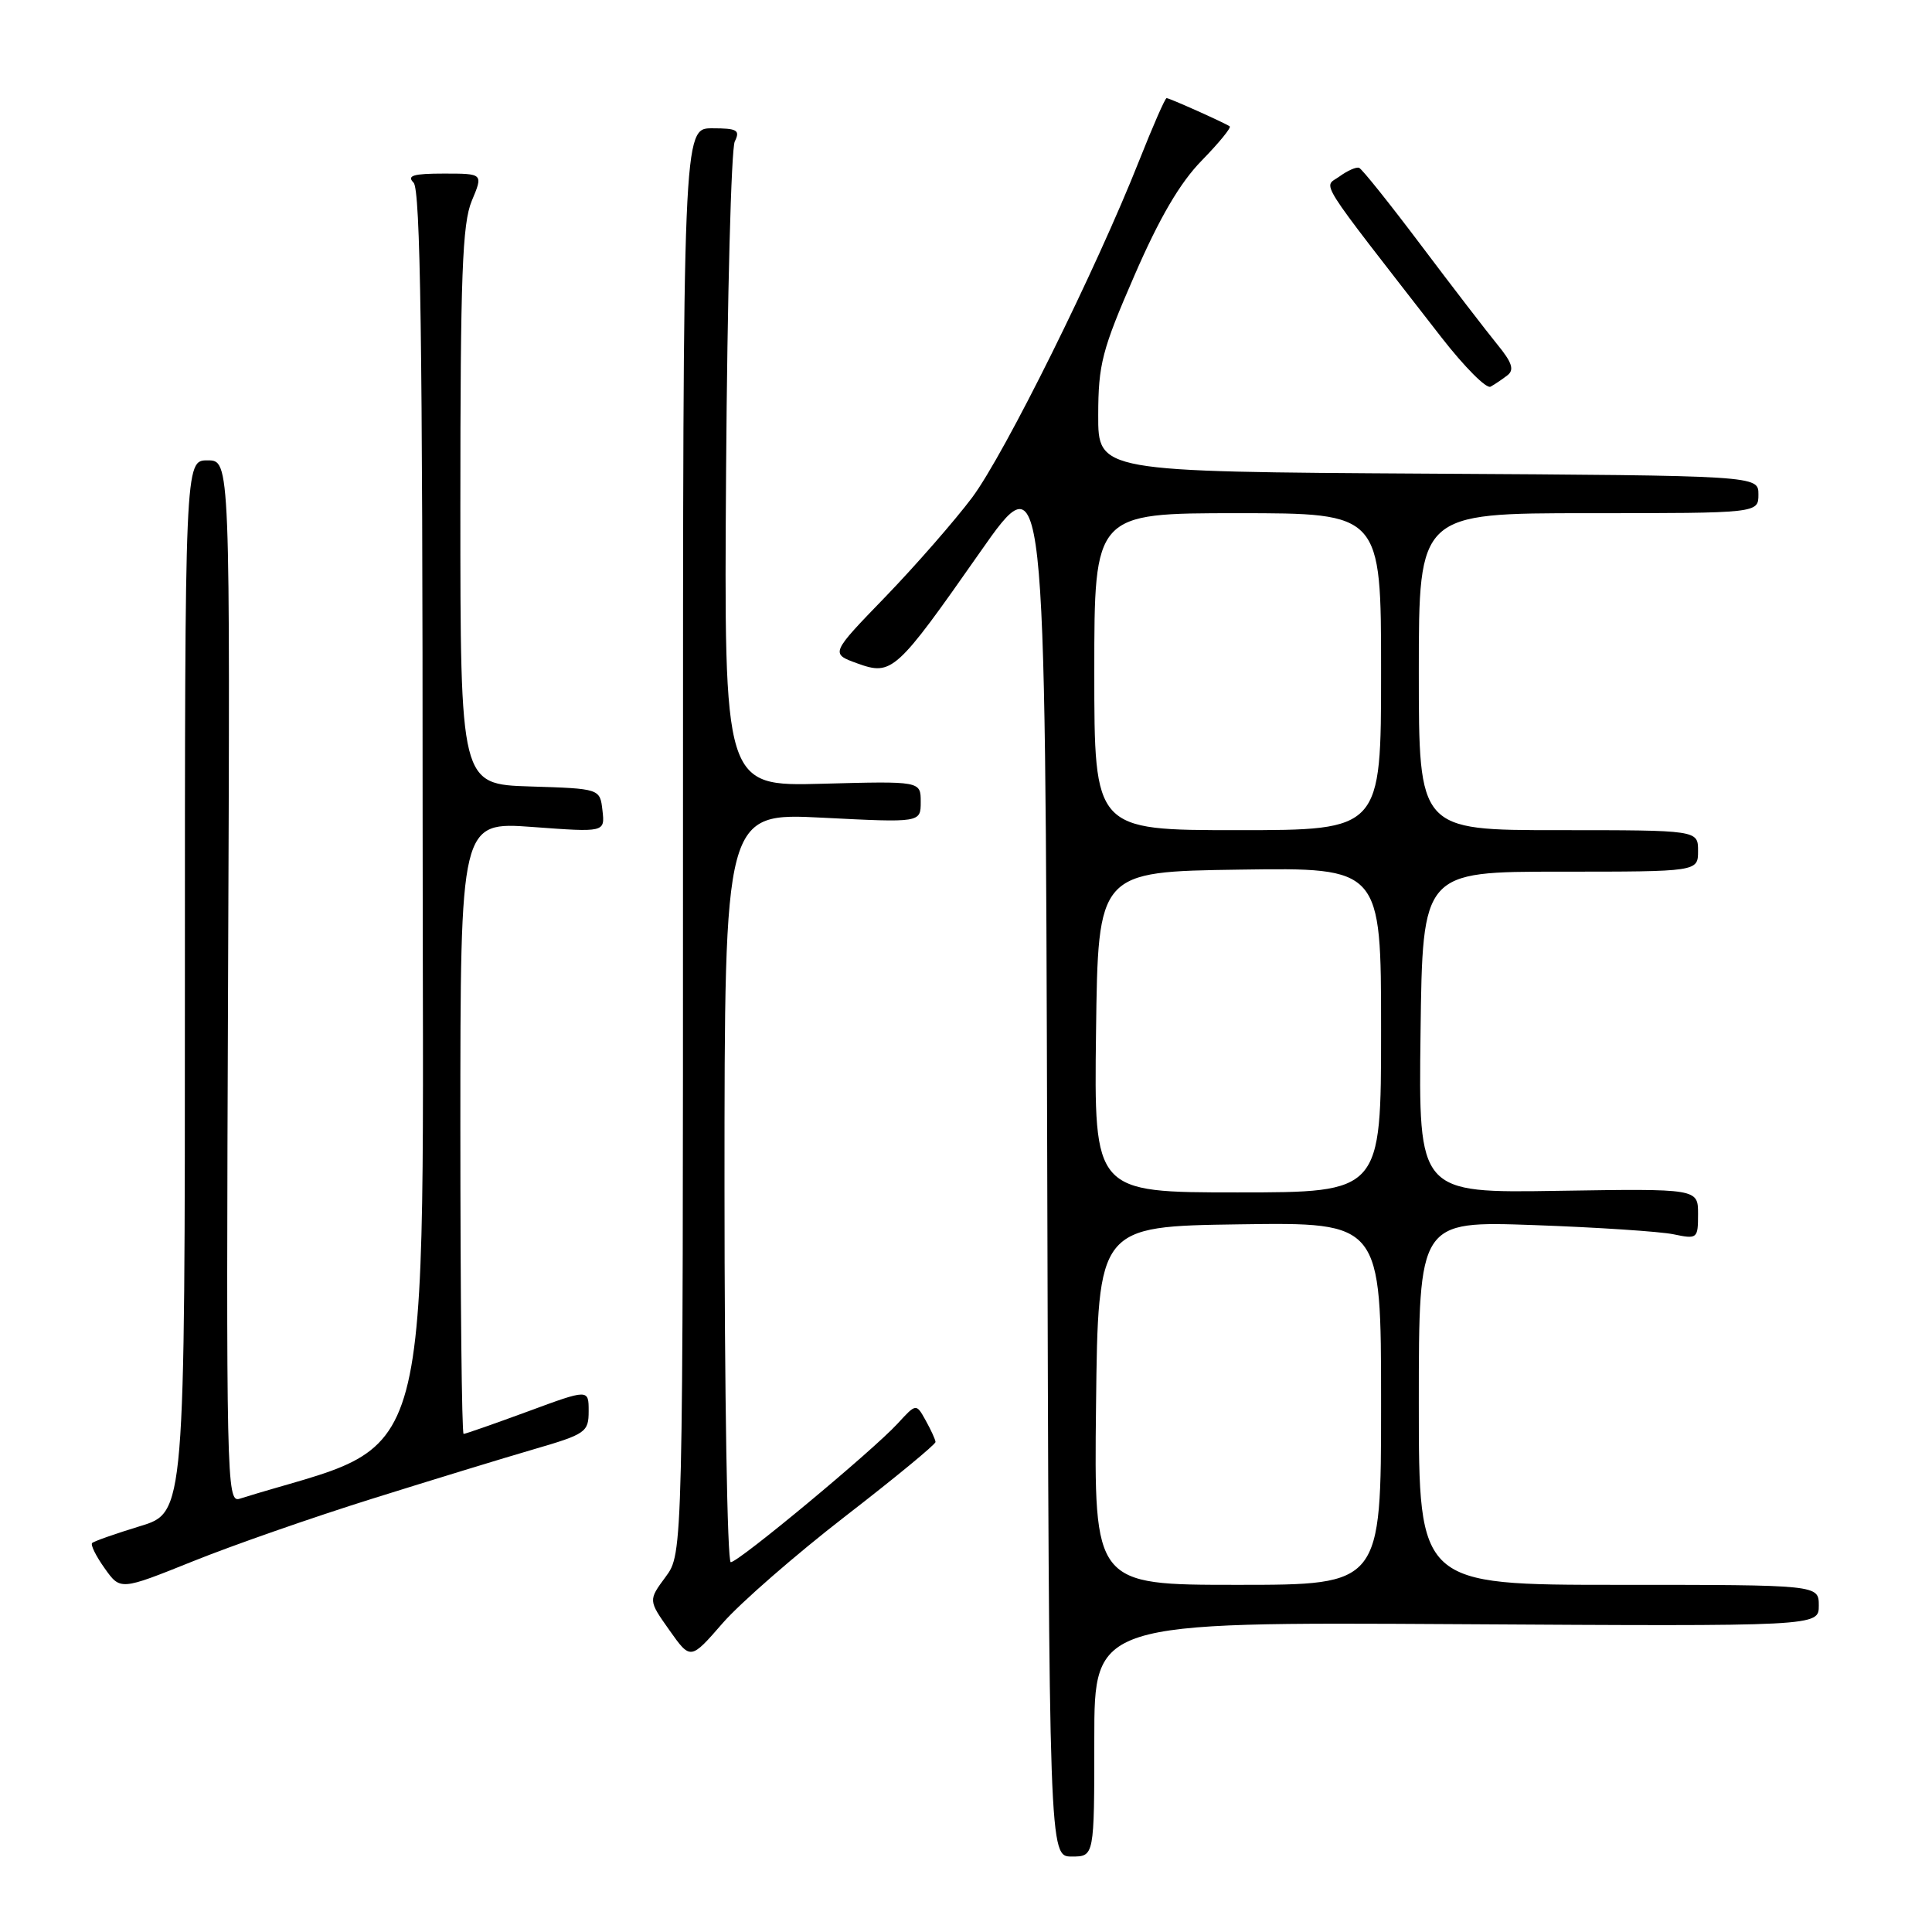 <?xml version="1.0" encoding="UTF-8" standalone="no"?>
<!DOCTYPE svg PUBLIC "-//W3C//DTD SVG 1.1//EN" "http://www.w3.org/Graphics/SVG/1.1/DTD/svg11.dtd" >
<svg xmlns="http://www.w3.org/2000/svg" xmlns:xlink="http://www.w3.org/1999/xlink" version="1.1" viewBox="0 0 256 256">
 <g >
 <path fill="currentColor"
d=" M 145.00 230.46 C 145.00 214.93 145.00 214.93 193.00 215.21 C 241.00 215.50 241.00 215.50 241.00 212.75 C 241.00 210.00 241.00 210.00 214.50 210.00 C 188.00 210.00 188.00 210.00 188.00 185.89 C 188.00 161.79 188.00 161.79 203.25 162.33 C 211.64 162.63 219.96 163.18 221.75 163.55 C 224.91 164.21 225.00 164.13 225.00 160.86 C 225.00 157.50 225.00 157.50 206.48 157.79 C 187.96 158.09 187.96 158.09 188.23 136.79 C 188.50 115.50 188.50 115.50 206.75 115.50 C 225.00 115.50 225.00 115.50 225.00 112.75 C 225.00 110.00 225.00 110.00 206.50 110.00 C 188.00 110.00 188.00 110.00 188.00 89.00 C 188.00 68.00 188.00 68.00 210.50 68.00 C 233.00 68.00 233.00 68.00 233.00 65.51 C 233.00 63.02 233.00 63.02 189.25 62.76 C 145.50 62.50 145.50 62.50 145.52 55.00 C 145.53 48.27 146.02 46.38 150.32 36.50 C 153.65 28.83 156.35 24.22 159.24 21.27 C 161.51 18.94 163.18 16.91 162.94 16.74 C 162.22 16.25 154.96 13.00 154.58 13.00 C 154.38 13.00 152.76 16.71 150.96 21.25 C 145.25 35.69 133.12 60.16 128.81 65.93 C 126.51 68.99 121.35 74.90 117.34 79.06 C 110.03 86.61 110.03 86.61 113.59 87.90 C 118.19 89.56 118.73 89.07 129.86 73.17 C 138.50 60.83 138.50 60.83 138.76 153.42 C 139.01 246.00 139.01 246.00 142.01 246.00 C 145.00 246.00 145.00 246.00 145.00 230.46 Z  M 112.01 200.91 C 118.61 195.81 123.98 191.38 123.96 191.07 C 123.95 190.76 123.36 189.48 122.66 188.22 C 121.40 185.95 121.40 185.95 118.95 188.62 C 115.64 192.23 97.86 207.00 96.83 207.00 C 96.37 207.00 96.00 184.66 96.00 157.35 C 96.00 107.69 96.00 107.69 109.00 108.35 C 122.00 109.01 122.00 109.01 122.00 106.25 C 122.00 103.50 122.00 103.50 108.96 103.85 C 95.93 104.20 95.93 104.20 96.21 62.35 C 96.37 39.33 96.89 19.71 97.36 18.75 C 98.10 17.24 97.69 17.00 94.36 17.00 C 90.50 17.00 90.50 17.00 90.50 111.42 C 90.50 205.83 90.50 205.83 88.20 208.94 C 85.90 212.05 85.90 212.05 88.70 216.01 C 91.50 219.97 91.50 219.97 95.76 215.07 C 98.11 212.38 105.42 206.01 112.01 200.91 Z  M 49.28 198.60 C 57.10 196.15 66.76 193.19 70.75 192.03 C 77.62 190.03 78.00 189.76 78.00 186.98 C 78.00 184.05 78.00 184.05 69.93 187.03 C 65.49 188.66 61.67 190.00 61.43 190.00 C 61.19 190.00 61.00 171.75 61.00 149.44 C 61.00 108.88 61.00 108.88 70.58 109.58 C 80.16 110.29 80.16 110.29 79.83 107.39 C 79.50 104.50 79.50 104.50 70.25 104.21 C 61.00 103.92 61.00 103.92 61.00 67.08 C 61.00 36.45 61.26 29.63 62.51 26.62 C 64.03 23.00 64.03 23.00 58.81 23.00 C 54.76 23.00 53.87 23.27 54.80 24.20 C 55.71 25.11 56.00 45.13 56.00 108.16 C 56.00 198.66 58.25 190.29 31.72 198.60 C 30.03 199.13 29.96 195.87 30.22 130.08 C 30.50 61.00 30.50 61.00 27.50 61.00 C 24.50 61.00 24.50 61.00 24.50 130.71 C 24.50 200.42 24.50 200.42 18.57 202.22 C 15.31 203.22 12.44 204.22 12.21 204.46 C 11.97 204.69 12.72 206.20 13.87 207.81 C 15.95 210.74 15.95 210.74 25.51 206.90 C 30.76 204.78 41.46 201.05 49.28 198.60 Z  M 199.74 49.73 C 200.68 49.01 200.36 48.03 198.40 45.64 C 196.99 43.91 192.44 38.00 188.30 32.50 C 184.16 27.00 180.47 22.38 180.09 22.24 C 179.72 22.09 178.55 22.61 177.49 23.38 C 175.36 24.94 174.06 22.90 191.00 44.71 C 194.03 48.60 196.95 51.54 197.50 51.24 C 198.05 50.94 199.06 50.26 199.74 49.73 Z  M 145.23 186.25 C 145.50 162.50 145.50 162.50 164.25 162.23 C 183.00 161.96 183.00 161.96 183.00 185.98 C 183.00 210.00 183.00 210.00 163.98 210.00 C 144.96 210.00 144.96 210.00 145.23 186.25 Z  M 145.23 136.75 C 145.50 115.50 145.50 115.50 164.25 115.23 C 183.00 114.96 183.00 114.96 183.00 136.48 C 183.00 158.00 183.00 158.00 163.98 158.00 C 144.96 158.00 144.96 158.00 145.23 136.75 Z  M 145.00 89.00 C 145.00 68.00 145.00 68.00 164.00 68.00 C 183.00 68.00 183.00 68.00 183.00 89.00 C 183.00 110.00 183.00 110.00 164.00 110.00 C 145.00 110.00 145.00 110.00 145.00 89.00 Z "/>
</g>
</svg>